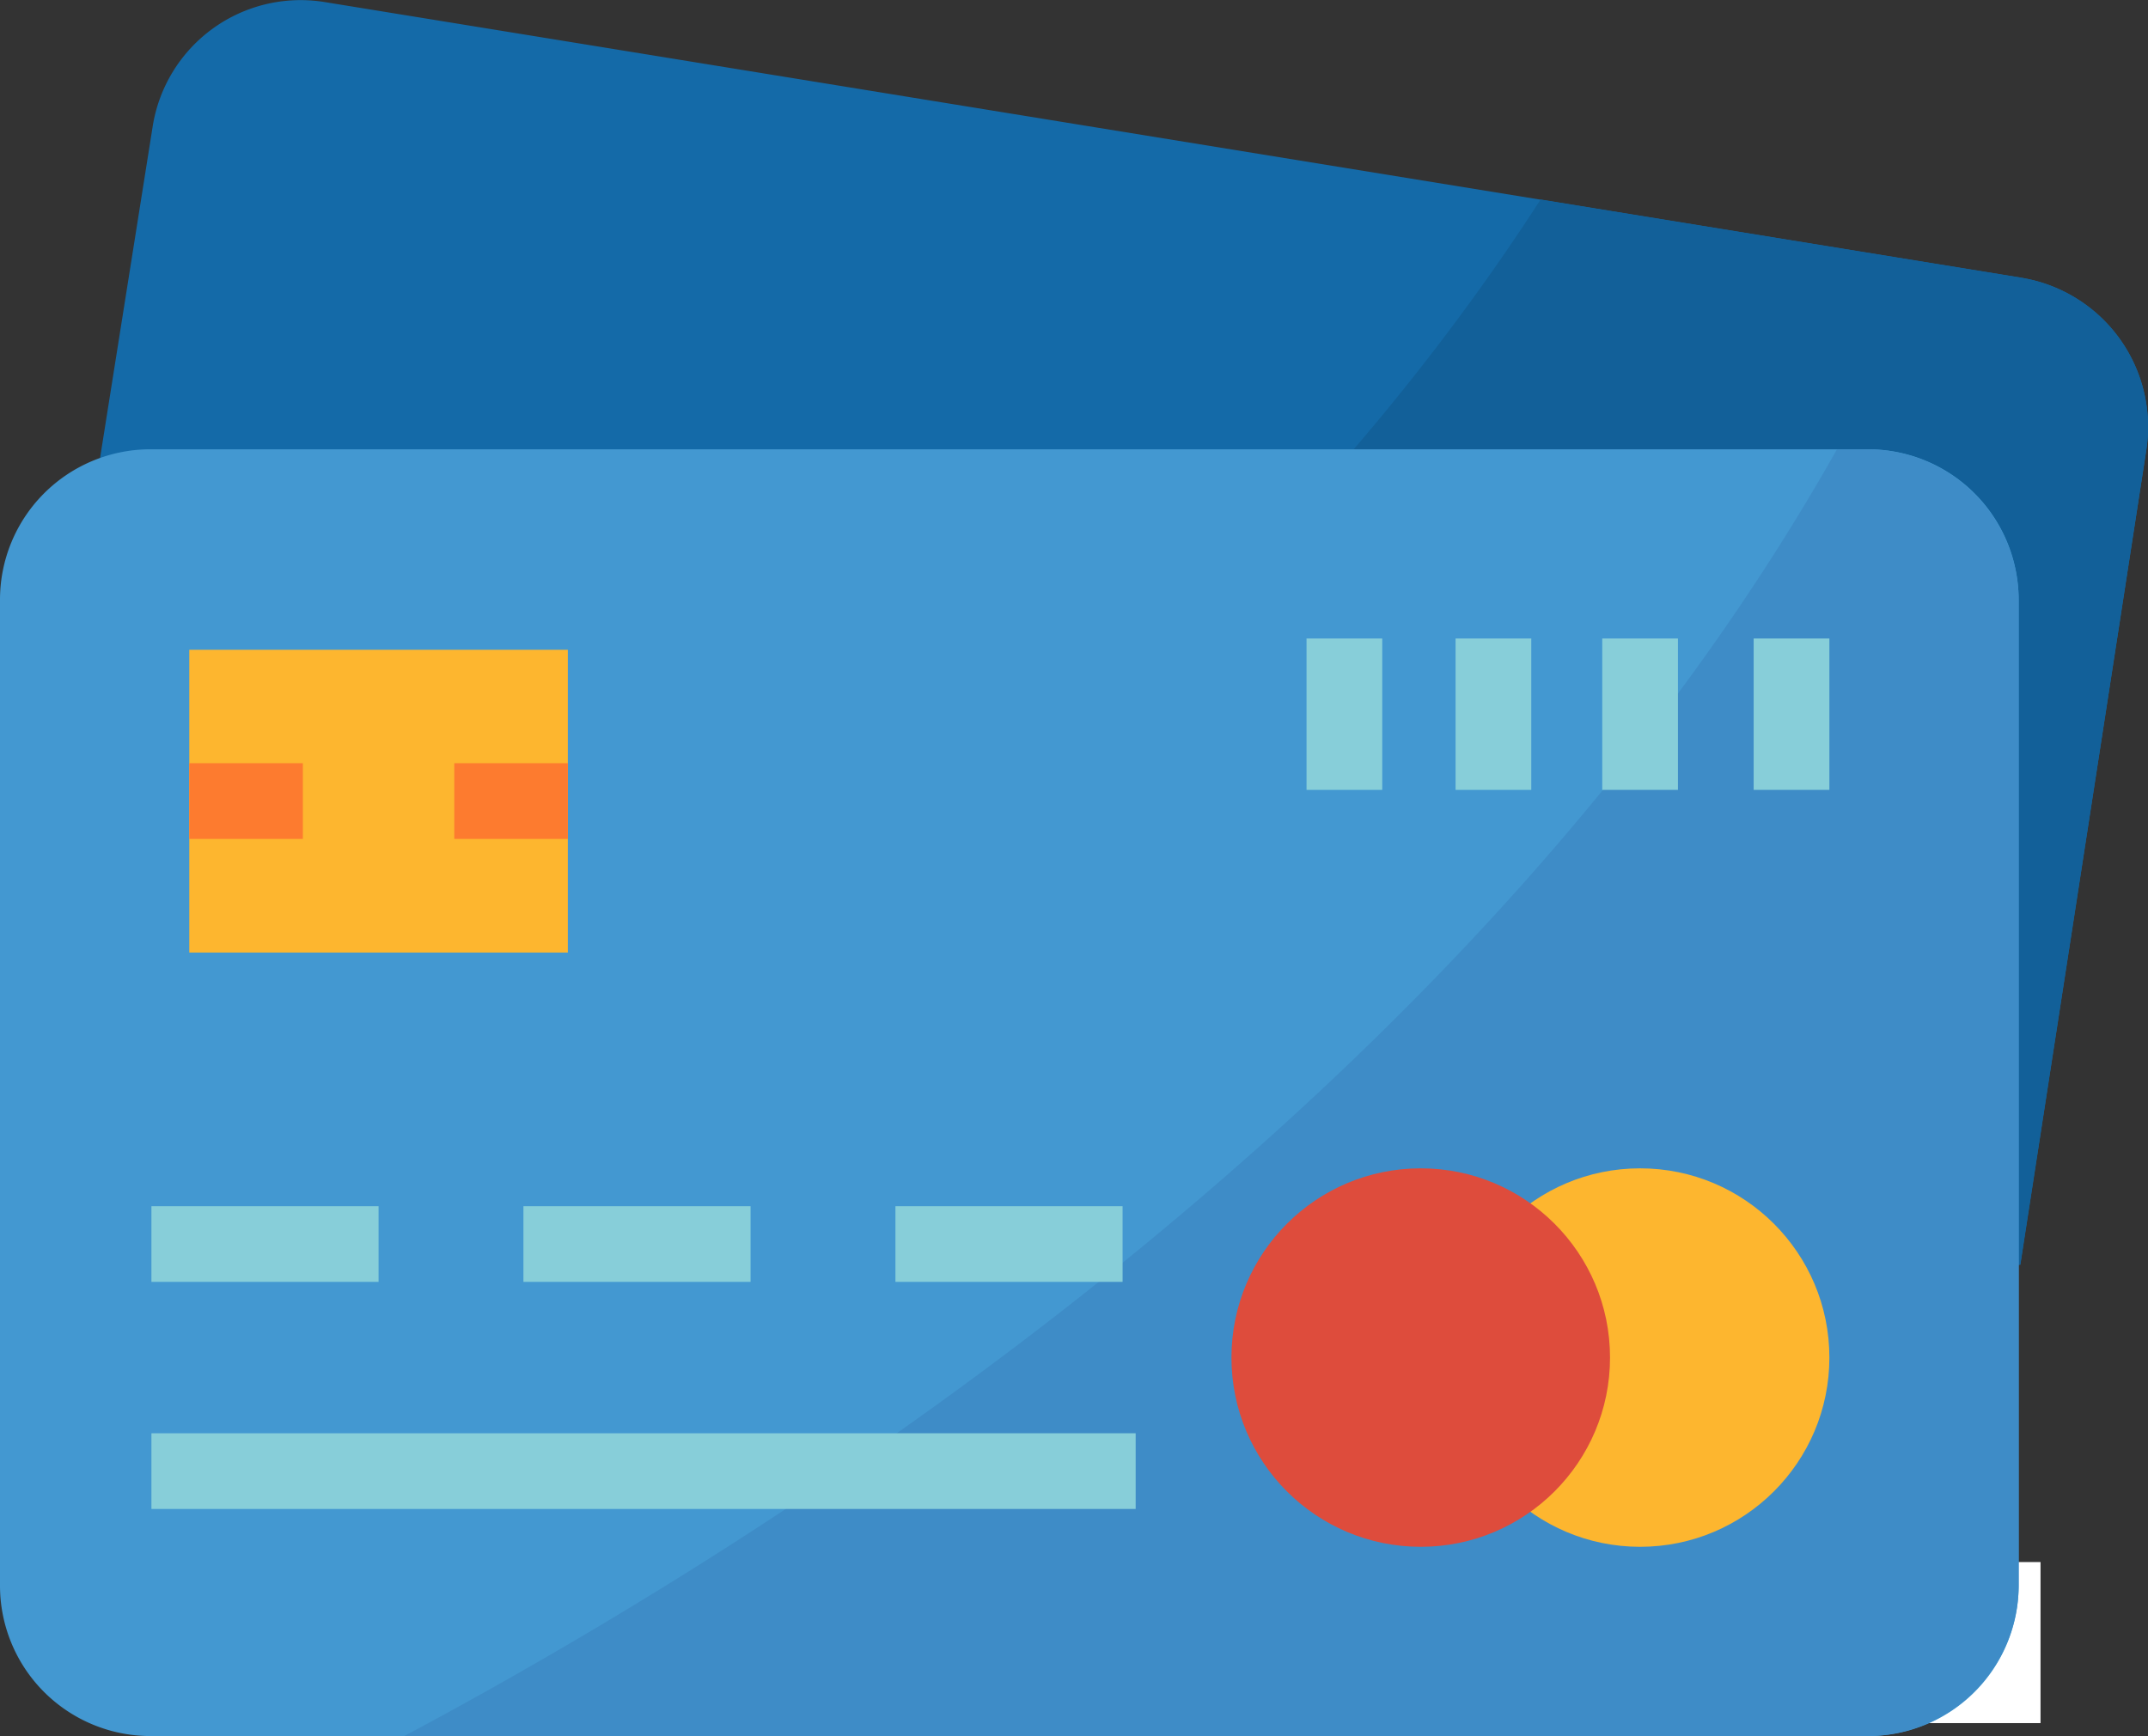 <svg xmlns="http://www.w3.org/2000/svg" width="80.003" height="64.676" viewBox="0 0 80.003 64.676"><rect x="0" y="0" width="80.003" height="64.676" fill="#333333" stroke="none"/><defs><style>.a{fill:#fff;}.b{fill:#146aa8;}.c{fill:#126099;}.d{fill:#4398d1;}.e{fill:#3e8cc7;}.f{fill:#fdb62f;}.g{fill:#fd7b2f;}.h{fill:#de4c3c;}.i{fill:#87ced9;}</style></defs><g transform="translate(-943 -815.806)"><rect class="a" width="70" height="6" transform="translate(949 874)"/><path class="b" d="M93.525,96.161l4.688-30.3A5.633,5.633,0,0,0,93.6,59.4h0L30.344,49.117a5.579,5.579,0,0,0-6.382,4.674L21.714,67.962V95.985Z" transform="translate(924.719 766.761)"/><path class="c" d="M133.427,98.967l-17.941-2.918c-12.05,18.691-31.529,31.637-46.467,39.526l64.337.158,4.681-30.3a5.632,5.632,0,0,0-4.61-6.463Z" transform="translate(884.894 727.189)"/><path class="d" d="M5.569,159.771H69.616a5.605,5.605,0,0,1,5.569,5.64v36.658a5.605,5.605,0,0,1-5.569,5.64H5.569A5.605,5.605,0,0,1,0,202.069V165.411A5.605,5.605,0,0,1,5.569,159.771Z" transform="translate(943 672.773)"/><path class="e" d="M155.727,159.771H154.6c-13.31,23.629-38.179,39.838-53.362,47.938h54.49a5.64,5.64,0,0,0,5.64-5.64V165.411A5.64,5.64,0,0,0,155.727,159.771Z" transform="translate(856.819 672.773)"/><rect class="f" width="14.099" height="11.279" transform="translate(950.05 840.014)"/><g transform="translate(950.05 844.239)"><rect class="g" width="4.23" height="2.82" transform="translate(0 0)"/><rect class="g" width="4.23" height="2.82" transform="translate(9.87 0)"/></g><circle class="f" cx="7.05" cy="7.05" r="7.05" transform="translate(997.036 859.332)"/><circle class="h" cx="7.05" cy="7.05" r="7.05" transform="translate(988.866 859.332)"/><g transform="translate(948.64 839.593)"><rect class="i" width="8.46" height="2.82" transform="translate(0 21.149)"/><rect class="i" width="8.46" height="2.82" transform="translate(13.855 21.149)"/><rect class="i" width="8.46" height="2.82" transform="translate(27.711 21.149)"/><rect class="i" width="36.658" height="2.82" transform="translate(0 29.609)"/><rect class="i" width="2.82" height="5.64" transform="translate(43.022)"/><rect class="i" width="2.82" height="5.64" transform="translate(48.573)"/><rect class="i" width="2.82" height="5.64" transform="translate(54.036)"/><rect class="i" width="2.82" height="5.64" transform="translate(59.676)"/></g></g></svg>